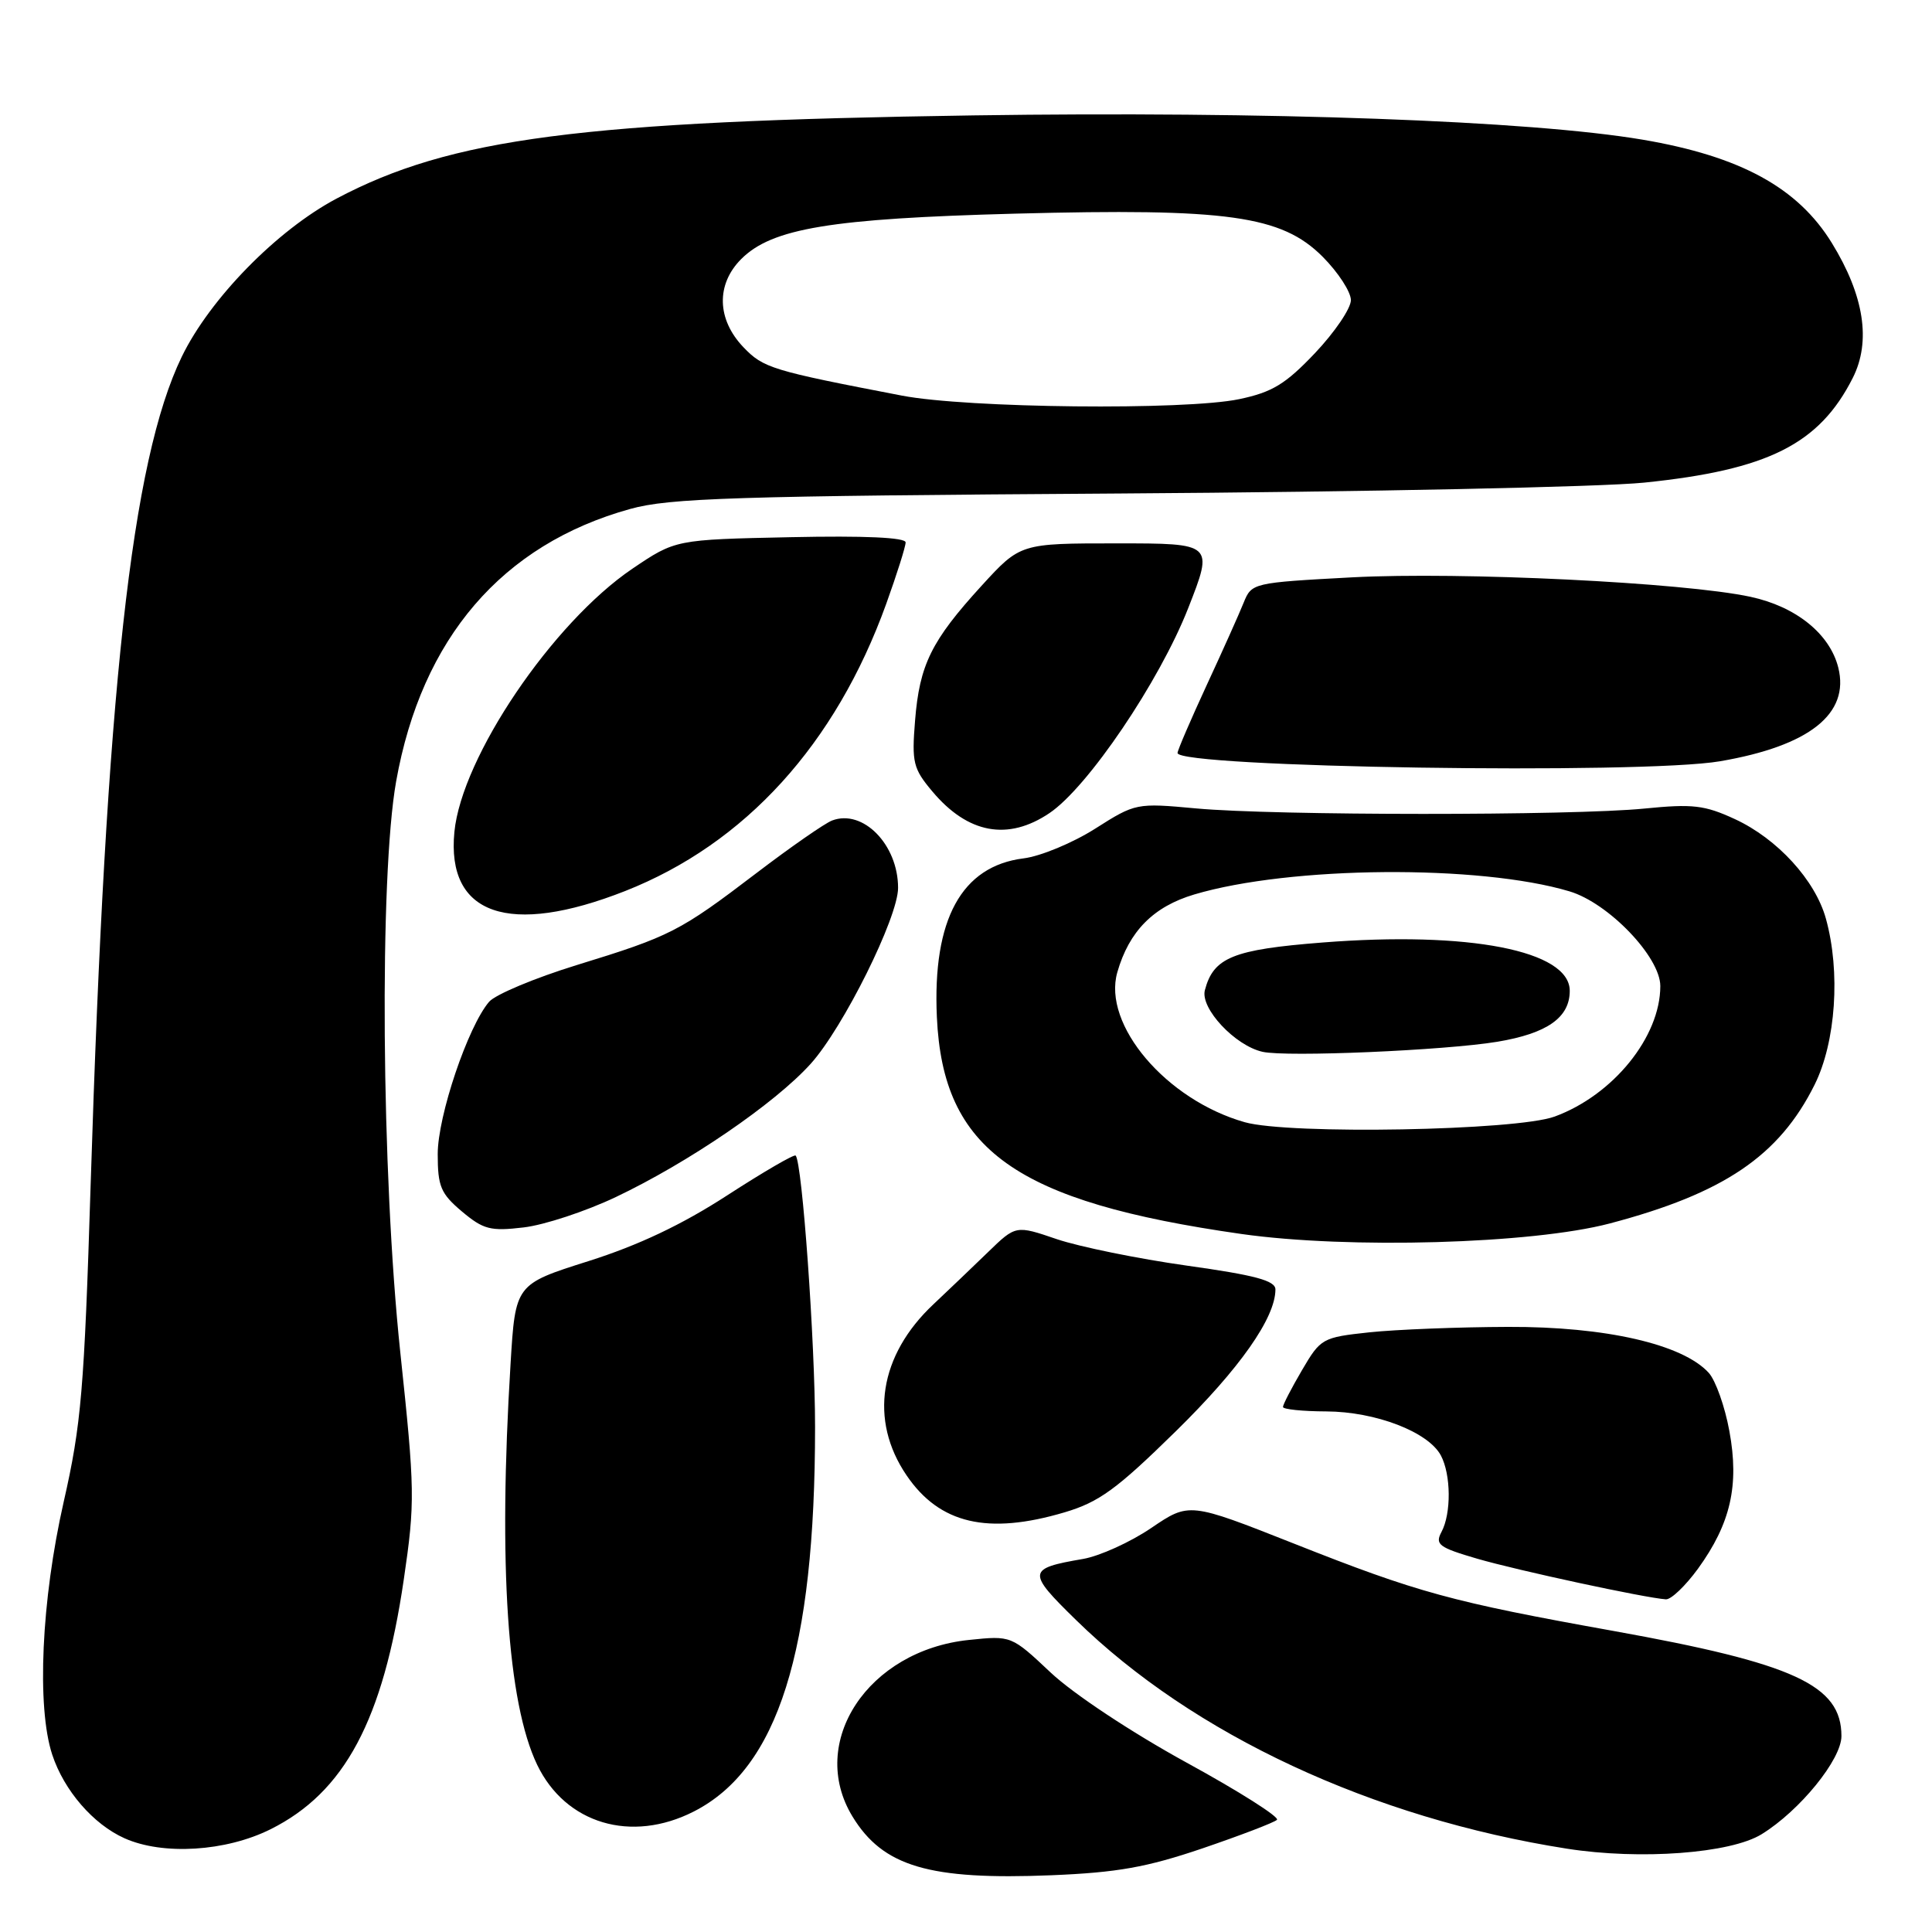 <?xml version="1.0" encoding="UTF-8" standalone="no"?>
<!DOCTYPE svg PUBLIC "-//W3C//DTD SVG 1.1//EN" "http://www.w3.org/Graphics/SVG/1.1/DTD/svg11.dtd" >
<svg xmlns="http://www.w3.org/2000/svg" xmlns:xlink="http://www.w3.org/1999/xlink" version="1.1" viewBox="0 0 256 256">
 <g >
 <path fill="currentColor"
d=" M 159.33 244.92 C 164.37 243.20 168.82 241.50 169.20 241.14 C 169.59 240.79 164.19 237.36 157.20 233.54 C 149.93 229.55 142.26 224.47 139.25 221.65 C 134.01 216.72 134.01 216.72 128.40 217.30 C 115.01 218.68 106.97 230.87 112.96 240.70 C 117.00 247.33 123.13 249.14 139.33 248.48 C 148.04 248.12 151.94 247.43 159.33 244.92 Z  M 233.43 243.04 C 238.49 239.92 244.00 233.14 244.00 230.04 C 244.00 223.29 237.78 220.42 213.74 216.10 C 192.31 212.25 187.91 211.05 171.47 204.54 C 157.58 199.05 157.58 199.05 152.54 202.47 C 149.77 204.35 145.70 206.19 143.50 206.57 C 136.10 207.84 136.05 208.28 142.57 214.65 C 158.11 229.86 181.87 240.92 207.63 244.96 C 217.34 246.48 229.31 245.59 233.43 243.04 Z  M 35.84 242.39 C 45.67 237.49 50.76 227.95 53.50 209.32 C 55.01 199.03 54.98 197.46 53.04 179.18 C 50.53 155.49 50.25 116.13 52.49 103.54 C 55.87 84.56 66.53 72.15 83.50 67.44 C 88.71 65.99 97.28 65.72 148.50 65.39 C 180.95 65.18 212.16 64.53 217.86 63.95 C 234.26 62.27 241.06 58.86 245.50 50.08 C 247.95 45.23 247.01 39.16 242.73 32.20 C 238.22 24.86 230.61 20.71 217.67 18.51 C 202.73 15.98 168.00 14.72 129.00 15.29 C 76.97 16.06 59.75 18.30 44.62 26.30 C 36.71 30.49 27.81 39.58 24.08 47.28 C 17.42 61.05 14.06 91.57 12.01 157.00 C 11.16 184.18 10.77 188.75 8.44 199.00 C 5.48 212.04 4.84 226.17 6.92 232.50 C 8.49 237.26 12.36 241.73 16.50 243.58 C 21.59 245.86 29.92 245.34 35.84 242.39 Z  M 91.94 240.03 C 103.09 234.34 108.00 218.77 108.00 189.08 C 108.00 177.84 106.30 154.07 105.43 153.12 C 105.23 152.91 101.15 155.29 96.36 158.39 C 90.38 162.27 84.60 165.01 77.96 167.11 C 68.29 170.17 68.29 170.17 67.65 180.74 C 66.01 207.41 67.23 225.61 71.18 233.85 C 74.94 241.66 83.65 244.26 91.94 240.03 Z  M 225.00 207.85 C 229.32 201.88 230.48 196.81 229.15 189.62 C 228.56 186.38 227.33 182.92 226.42 181.91 C 222.98 178.12 212.75 175.77 199.82 175.82 C 193.23 175.84 184.96 176.17 181.45 176.54 C 175.22 177.21 174.99 177.34 172.53 181.54 C 171.14 183.91 170.00 186.11 170.00 186.43 C 170.00 186.74 172.59 187.01 175.75 187.02 C 182.26 187.05 189.25 189.73 190.92 192.85 C 192.27 195.38 192.32 200.54 191.00 203.00 C 190.12 204.65 190.65 205.05 195.75 206.54 C 201.12 208.10 217.96 211.73 220.74 211.92 C 221.43 211.96 223.34 210.13 225.00 207.85 Z  M 141.07 200.39 C 145.64 199.03 147.97 197.33 155.75 189.70 C 164.27 181.35 169.00 174.62 169.00 170.86 C 169.00 169.69 166.34 168.97 157.25 167.70 C 150.79 166.79 143.05 165.21 140.05 164.20 C 134.60 162.34 134.60 162.34 130.91 165.92 C 128.88 167.89 125.63 170.99 123.70 172.81 C 116.49 179.57 115.14 188.18 120.13 195.50 C 124.50 201.92 130.89 203.41 141.07 200.39 Z  M 213.28 162.12 C 228.41 158.13 235.74 153.17 240.44 143.74 C 243.26 138.08 243.90 128.77 241.94 121.72 C 240.53 116.63 235.51 111.14 229.89 108.54 C 225.87 106.68 224.30 106.50 217.88 107.14 C 208.37 108.09 168.88 108.08 158.50 107.12 C 150.57 106.39 150.46 106.41 145.12 109.80 C 142.16 111.68 137.89 113.46 135.62 113.74 C 127.41 114.77 123.55 121.82 124.14 134.76 C 124.94 152.40 134.55 159.24 164.50 163.51 C 178.68 165.52 202.98 164.83 213.28 162.12 Z  M 81.59 158.62 C 91.23 154.04 102.66 146.23 107.41 140.97 C 111.74 136.17 119.00 121.57 119.00 117.65 C 119.00 111.92 114.35 107.17 110.26 108.72 C 109.29 109.09 104.80 112.21 100.27 115.66 C 90.06 123.44 88.87 124.05 76.41 127.88 C 70.86 129.59 65.64 131.78 64.81 132.74 C 62.00 136.02 58.00 147.87 58.00 152.92 C 58.00 157.21 58.40 158.16 61.21 160.53 C 64.06 162.92 64.99 163.16 69.39 162.64 C 72.12 162.32 77.61 160.51 81.59 158.62 Z  M 82.85 118.06 C 98.74 111.79 110.72 98.62 117.43 80.01 C 118.84 76.09 120.00 72.43 120.00 71.87 C 120.00 71.22 114.57 70.97 104.75 71.18 C 89.50 71.50 89.50 71.50 83.79 75.36 C 73.21 82.53 61.18 100.31 60.21 110.23 C 59.13 121.25 67.46 124.12 82.85 118.06 Z  M 139.06 107.74 C 144.14 104.32 153.62 90.31 157.44 80.59 C 160.81 72.00 160.81 72.00 148.00 72.00 C 135.20 72.00 135.20 72.00 130.06 77.62 C 123.41 84.90 121.84 88.08 121.25 95.49 C 120.80 101.04 121.00 101.85 123.55 104.88 C 128.25 110.47 133.56 111.45 139.06 107.74 Z  M 227.92 100.87 C 239.75 98.84 245.12 94.59 243.58 88.45 C 242.45 83.98 237.98 80.38 231.95 79.08 C 223.12 77.18 193.56 75.74 179.18 76.50 C 165.99 77.21 165.85 77.24 164.79 79.86 C 164.21 81.31 162.01 86.22 159.90 90.77 C 157.80 95.32 156.05 99.37 156.03 99.77 C 155.91 101.70 217.55 102.65 227.92 100.87 Z  M 119.50 52.42 C 102.28 49.11 101.15 48.77 98.51 46.01 C 94.98 42.32 94.86 37.68 98.22 34.32 C 102.29 30.25 110.11 28.96 134.50 28.31 C 162.67 27.57 169.80 28.56 175.25 34.01 C 177.31 36.08 179.00 38.67 179.00 39.77 C 179.00 40.87 176.86 44.02 174.25 46.78 C 170.33 50.91 168.58 51.97 164.20 52.89 C 157.04 54.39 128.17 54.09 119.50 52.42 Z  M 164.94 148.70 C 154.53 145.75 146.06 135.78 148.05 128.83 C 149.61 123.39 152.83 120.13 158.25 118.52 C 170.96 114.74 196.05 114.54 207.97 118.11 C 213.15 119.66 220.00 126.81 220.00 130.66 C 220.00 137.39 213.75 145.11 206.00 147.95 C 200.92 149.82 170.82 150.36 164.94 148.70 Z  M 198.39 138.04 C 205.00 136.94 208.00 134.84 208.00 131.29 C 208.00 125.96 194.65 123.36 175.20 124.89 C 163.37 125.82 160.79 126.87 159.65 131.21 C 159.03 133.61 163.64 138.55 167.29 139.37 C 170.46 140.09 191.44 139.19 198.39 138.04 Z "/>
</g>
</svg>